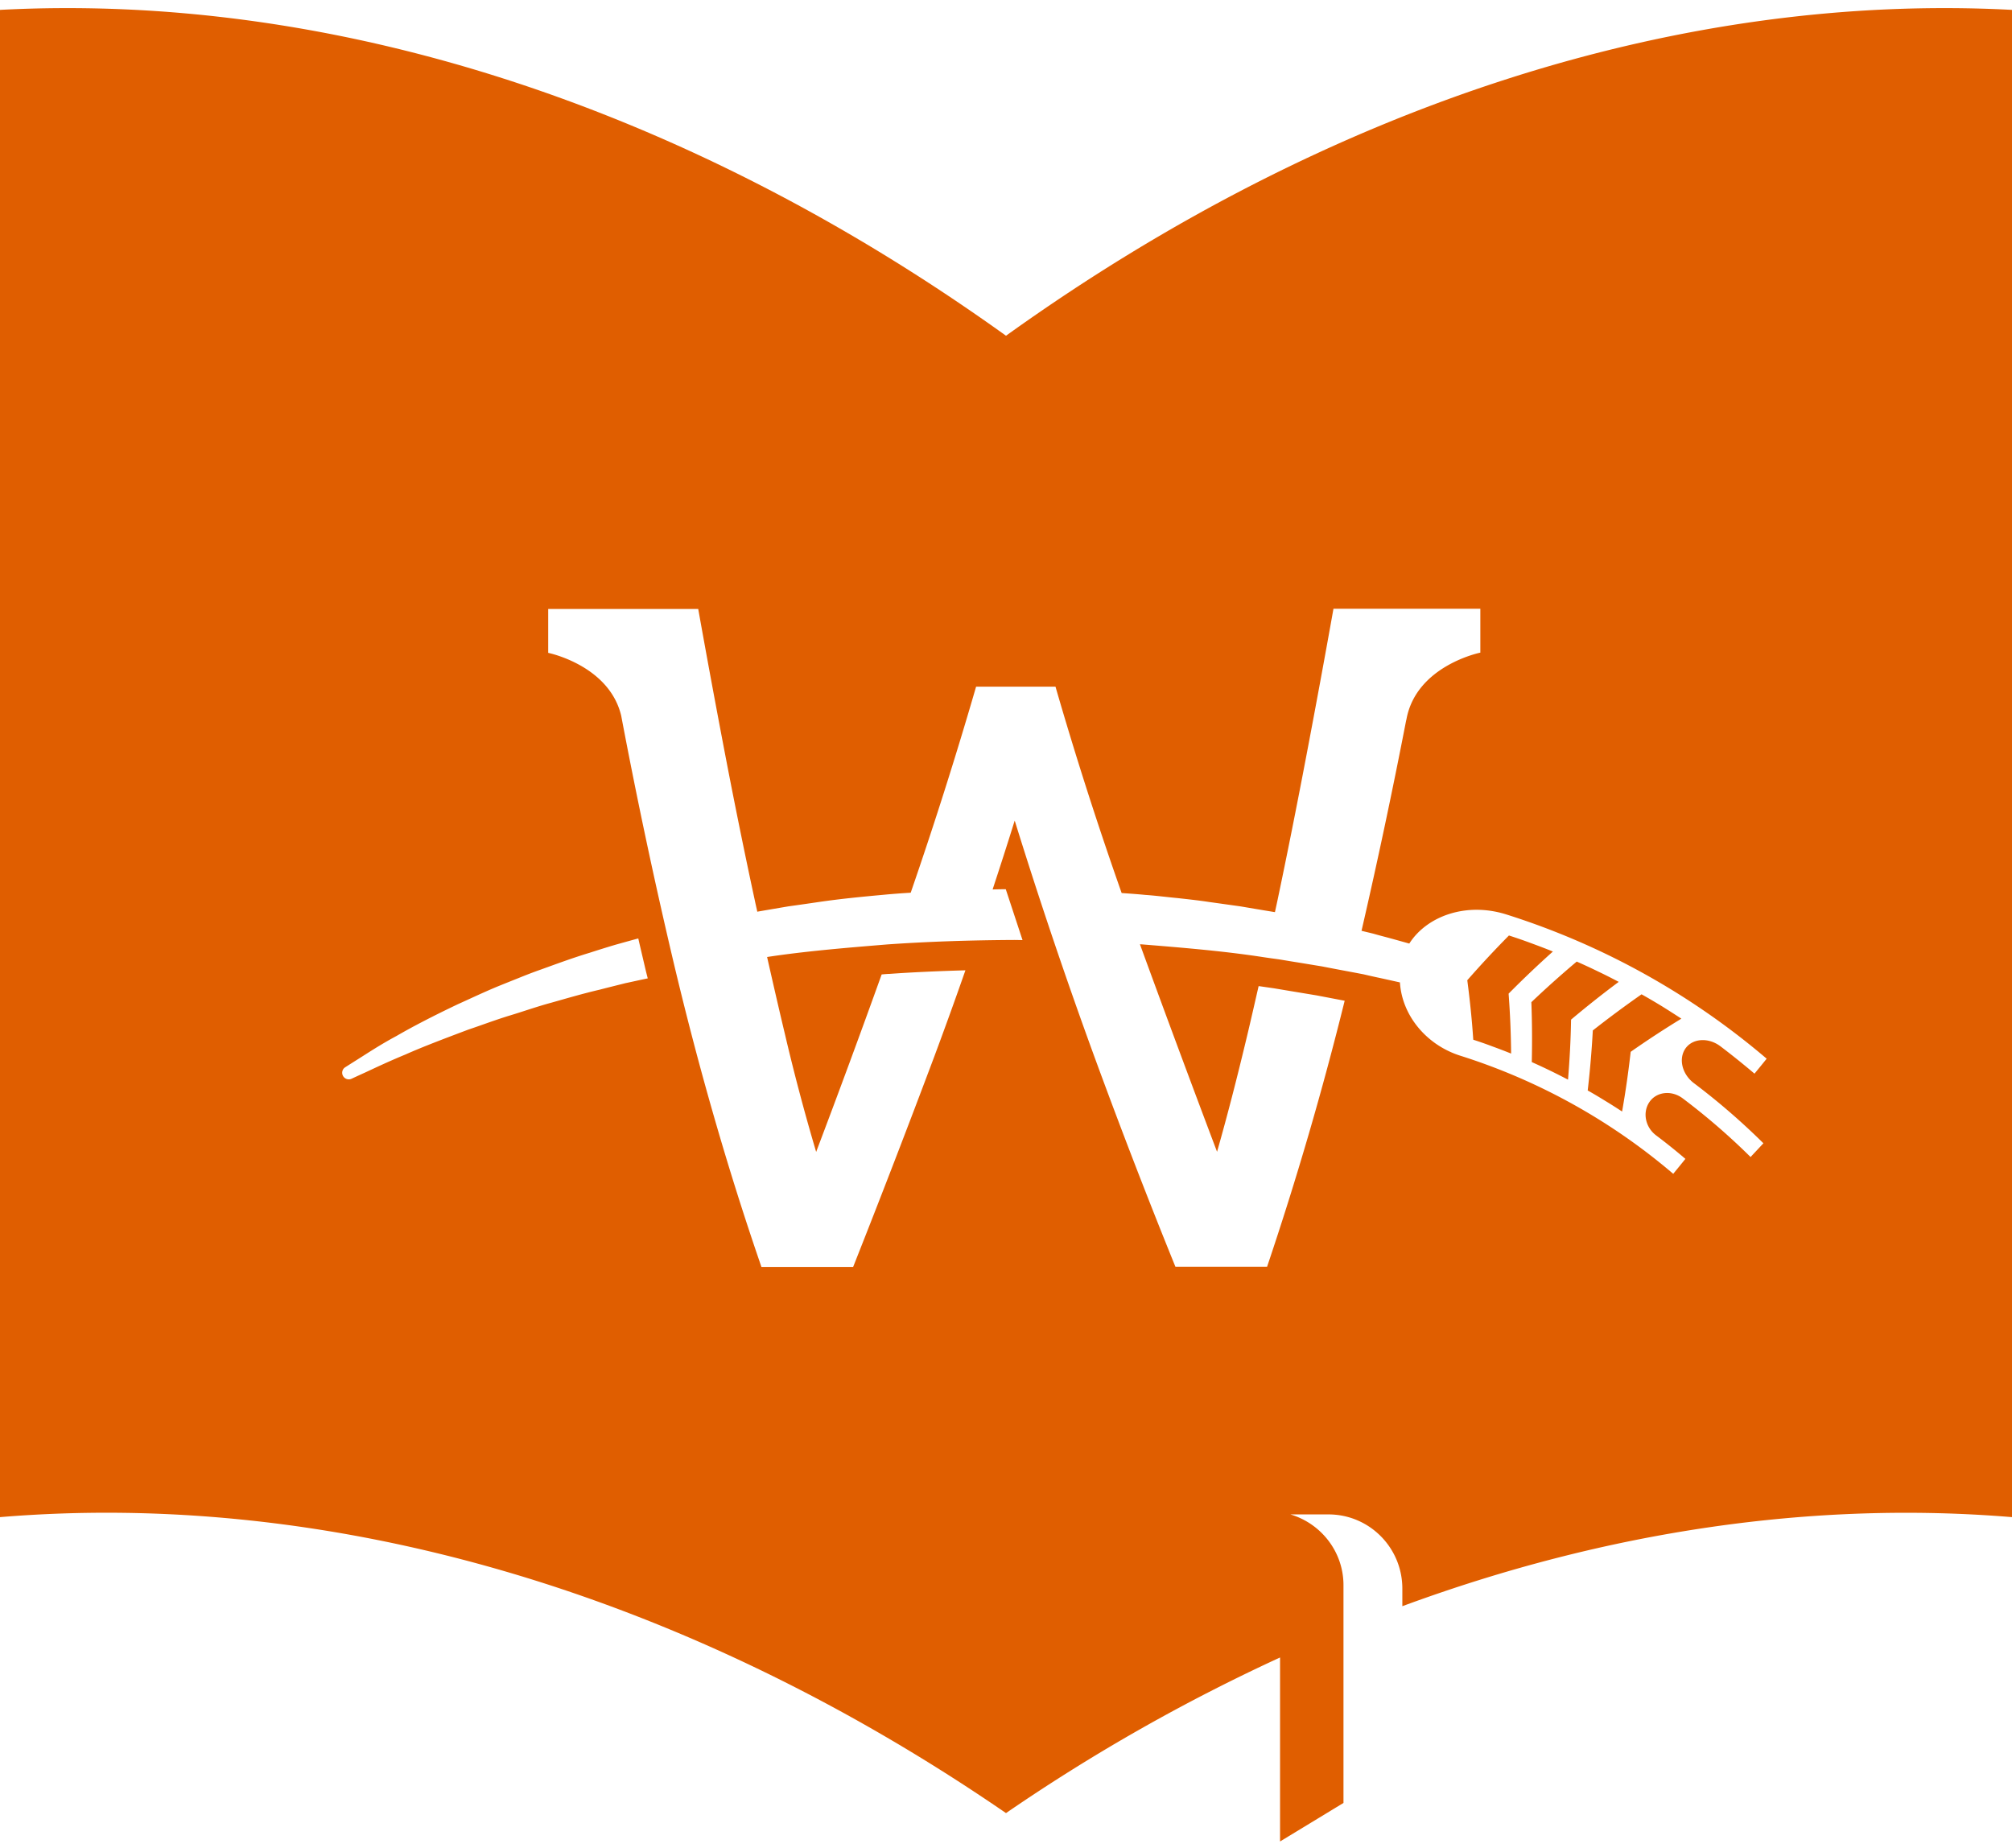<svg width="135" height="124" viewBox="0 0 135 124" fill="none" xmlns="http://www.w3.org/2000/svg"><path d="M107.217 65.172a41.928 41.928 0 0 0-1.423-.659 68.341 68.341 0 0 0-3.044 2.724c.051 1.347.058 2.687.029 4.019.409.183.818.373 1.227.571.408.198.81.403 1.204.608.11-1.333.183-2.672.204-4.027a67.782 67.782 0 0 1 3.198-2.533 34.92 34.92 0 0 0-1.395-.703zm-3.022-1.333c-.481-.197-.97-.38-1.467-.563a35.165 35.165 0 0 0-1.482-.513 67.851 67.851 0 0 0-2.795 3.002c.175 1.332.314 2.665.401 3.99.43.14.854.286 1.277.447.424.154.847.315 1.263.483a61.107 61.107 0 0 0-.168-4.02 68.064 68.064 0 0 1 2.971-2.826zm5.95 2.87a73.02 73.02 0 0 0-3.271 2.424 65.946 65.946 0 0 1-.343 4.027c.394.22.781.454 1.161.688.387.234.766.476 1.146.725.234-1.318.423-2.658.577-4.005a64.732 64.732 0 0 1 3.401-2.226 82.47 82.47 0 0 0-1.321-.842c-.445-.27-.89-.534-1.35-.79zM67.5 22.525C45.565 6.79 21.936-.494 0 .663v101.123c21.936-1.823 45.565 4.796 67.5 19.856a123.962 123.962 0 0 1 18.388-10.44v12.344l4.256-2.585v-14.606c0-2.255-1.512-4.144-3.563-4.752h2.555c2.738 0 4.957 2.226 4.957 4.979v1.179c13.76-5.074 27.636-7.073 40.907-5.975V.663C113.065-.494 89.436 6.79 67.5 22.525zM41.959 65.963c-.577.146-1.147.285-1.709.432-1.131.263-2.197.578-3.233.87-1.037.28-2.008.63-2.95.909-.934.293-1.803.622-2.635.9-1.635.615-3.066 1.157-4.219 1.67-1.168.483-2.058.907-2.672 1.193-.613.278-.941.432-.941.432l-.015.007a.443.443 0 0 1-.584-.22.434.434 0 0 1 .168-.556s.307-.197.89-.564c.585-.366 1.424-.93 2.556-1.537 1.11-.644 2.503-1.362 4.117-2.13.817-.367 1.678-.777 2.606-1.165.467-.19.941-.38 1.438-.578.489-.198.992-.395 1.518-.579 1.037-.373 2.117-.776 3.256-1.12a77.803 77.803 0 0 1 1.737-.541c.504-.14 1.022-.286 1.54-.425.146.644.3 1.281.445 1.91.059.257.125.513.19.77-.51.102-1.015.22-1.504.322zm71.697 6.706a45.966 45.966 0 0 1 4.664 4.034c-.284.308-.576.615-.861.923a44.592 44.592 0 0 0-4.548-3.932c-.766-.578-1.781-.447-2.248.256-.467.703-.256 1.684.452 2.219a40.103 40.103 0 0 1 1.971 1.581c-.27.337-.54.666-.817 1.003a41.098 41.098 0 0 0-14.3-7.929c-2.248-.717-3.898-2.68-4.037-4.913-.504-.11-1.007-.227-1.526-.336a56.724 56.724 0 0 1-.905-.205c-.306-.059-.613-.118-.927-.176-.62-.117-1.248-.234-1.883-.359-.635-.102-1.278-.212-1.927-.315-.321-.05-.65-.11-.978-.16-.329-.045-.657-.089-.993-.14-2.65-.41-5.41-.637-8.212-.864-.03 0-.066 0-.095-.007 1.84 5.037 3.57 9.679 5.175 13.925.68-2.38 1.35-4.986 2.03-7.834.255-1.069.503-2.167.759-3.28.022 0 .044.008.073.008l.963.139.957.16 1.905.316 1.876.358a225.33 225.33 0 0 1-5.205 17.843h-6.153a439.942 439.942 0 0 1-5.453-14.138 340.58 340.58 0 0 1-5.329-15.792c-.49 1.574-.986 3.111-1.482 4.62.292-.008.591-.015.883-.015l1.124 3.412c-.19 0-.379-.008-.561-.008-2.855.015-5.716.103-8.52.3-2.744.227-5.452.447-8.058.843.401 1.771.796 3.5 1.197 5.176a140.555 140.555 0 0 0 2.095 7.9 712.587 712.587 0 0 0 4.395-11.905c.16-.015.306-.03.467-.037h.043c1.628-.117 3.344-.19 5.11-.241a295.402 295.402 0 0 1-2.08 5.762 829.733 829.733 0 0 1-5.453 14.137H51.09c-2.24-6.494-4.219-13.354-5.927-20.573a377.885 377.885 0 0 1-3.482-16.407c-.81-3.39-4.898-4.217-4.898-4.217v-2.944h10.066c.592 3.31 1.205 6.626 1.84 9.936.635 3.309 1.292 6.53 1.963 9.642.051.249.11.49.161.732.007 0 .022 0 .03-.007a848.85 848.85 0 0 1 2.058-.352c.693-.095 1.394-.197 2.095-.3 1.408-.205 2.84-.344 4.285-.476a49.63 49.63 0 0 1 1.825-.139 289.337 289.337 0 0 0 4.387-13.823h5.328a253.959 253.959 0 0 0 4.439 13.845c.525.037 1.058.073 1.584.125.722.05 1.438.146 2.153.212.715.08 1.423.154 2.132.264.7.095 1.401.197 2.094.292.694.117 1.38.235 2.059.345l.263.043.153-.703c.657-3.118 1.3-6.347 1.934-9.678a849.91 849.91 0 0 0 1.84-9.972h9.855v2.943s-4.263.857-4.95 4.43a.77.77 0 0 1-.029.124 410.971 410.971 0 0 1-2.993 14.108c.263.066.519.125.781.19.307.089.614.17.92.25.511.139 1.008.278 1.504.417 1.168-1.838 3.818-2.812 6.533-1.947a50.262 50.262 0 0 1 17.446 9.671c-.27.337-.54.666-.817 1.003a54.345 54.345 0 0 0-2.278-1.83c-.832-.63-1.905-.535-2.372.168-.46.703-.19 1.713.584 2.3z" fill="#E05E00"/></svg>